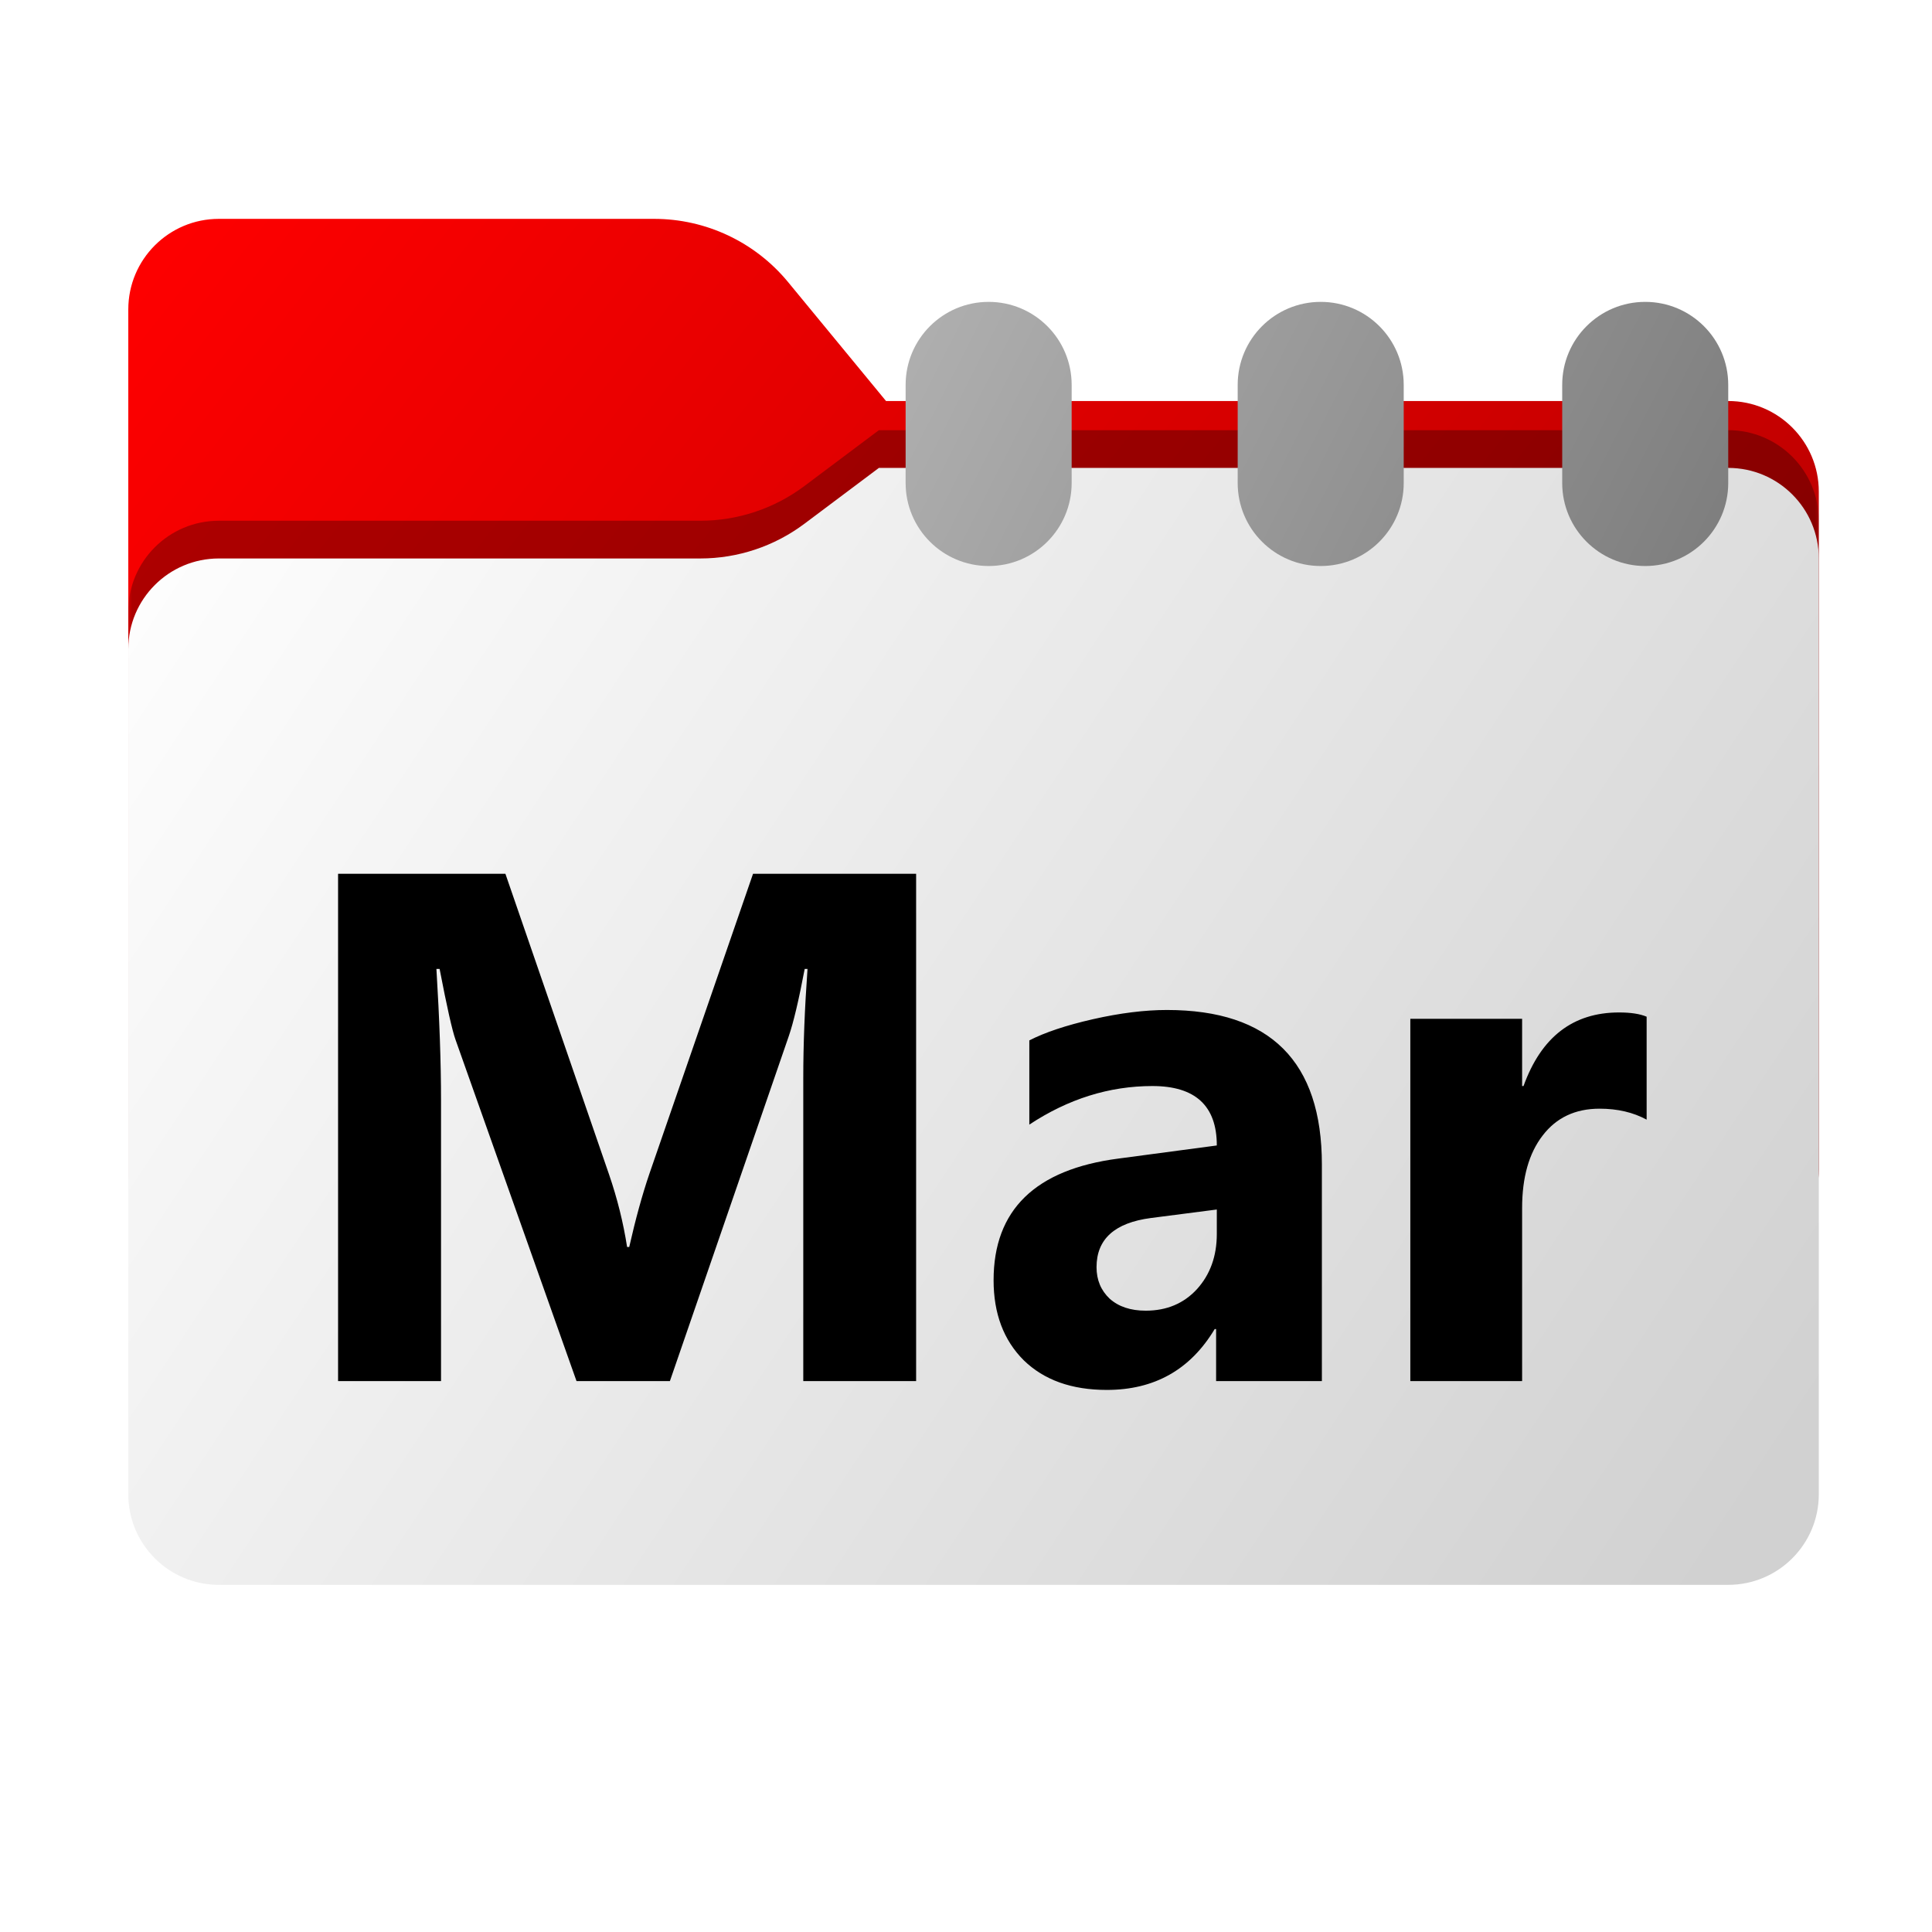 <svg width="256" height="256" viewBox="0 0 256 256" fill="none" xmlns="http://www.w3.org/2000/svg">
<g clip-path="url(#clip0_504_593)">
<path fill-rule="evenodd" clip-rule="evenodd" d="M104.425 37.378C100.056 32.073 93.544 29 86.671 29H29C22.373 29 17 34.373 17 41V53.137V63.2V155C17 161.627 22.373 167 29 167H229C235.627 167 241 161.627 241 155V65.137C241 58.51 235.627 53.137 229 53.137H117.404L104.425 37.378Z" fill="url(#paint0_linear_504_593)"/>
<mask id="mask0_504_593" style="mask-type:alpha" maskUnits="userSpaceOnUse" x="17" y="29" width="224" height="138">
<path fill-rule="evenodd" clip-rule="evenodd" d="M104.425 37.378C100.056 32.073 93.544 29 86.671 29H29C22.373 29 17 34.373 17 41V53.137V63.2V155C17 161.627 22.373 167 29 167H229C235.627 167 241 161.627 241 155V65.137C241 58.51 235.627 53.137 229 53.137H117.404L104.425 37.378Z" fill="url(#paint1_linear_504_593)"/>
</mask>
<g mask="url(#mask0_504_593)">
<g filter="url(#filter0_f_504_593)">
<path fill-rule="evenodd" clip-rule="evenodd" d="M92.789 69C97.764 69 102.605 67.387 106.586 64.402L116.459 57H229C235.627 57 241 62.373 241 69V103V155C241 161.627 235.627 167 229 167H29C22.373 167 17 161.627 17 155L17 103V81C17 74.373 22.373 69 29 69H87H92.789Z" fill="black" fill-opacity="0.3"/>
</g>
</g>
<g filter="url(#filter1_ii_504_593)">
<path fill-rule="evenodd" clip-rule="evenodd" d="M92.789 74C97.764 74 102.605 72.387 106.586 69.402L116.459 62H229C235.627 62 241 67.373 241 74V108V198C241 204.627 235.627 210 229 210H29C22.373 210 17 204.627 17 198L17 108V86C17 79.373 22.373 74 29 74H87H92.789Z" fill="url(#paint2_linear_504_593)"/>
</g>
<path fill-rule="evenodd" clip-rule="evenodd" d="M120 51C120 44.925 124.925 40 131 40C137.075 40 142 44.925 142 51V64C142 70.075 137.075 75 131 75C124.925 75 120 70.075 120 64V51ZM207 51C207 44.925 211.925 40 218 40C224.075 40 229 44.925 229 51V64C229 70.075 224.075 75 218 75C211.925 75 207 70.075 207 64V51ZM175 40C168.925 40 164 44.925 164 51V64C164 70.075 168.925 75 175 75C181.075 75 186 70.075 186 64V51C186 44.925 181.075 40 175 40Z" fill="url(#paint3_linear_504_593)"/>
<g filter="url(#filter2_d_504_593)">
<path d="M121.391 176H106.438V135.781C106.438 131.438 106.625 126.641 107 121.391H106.625C105.844 125.516 105.141 128.484 104.516 130.297L88.766 176H76.391L60.359 130.766C59.922 129.547 59.219 126.422 58.25 121.391H57.828C58.234 128.016 58.438 133.828 58.438 138.828V176H44.797V108.781H66.969L80.703 148.625C81.797 151.812 82.594 155.016 83.094 158.234H83.375C84.219 154.516 85.109 151.281 86.047 148.531L99.781 108.781H121.391V176ZM175.156 176H161.141V169.109H160.953C157.734 174.484 152.969 177.172 146.656 177.172C142 177.172 138.328 175.859 135.641 173.234C132.984 170.578 131.656 167.047 131.656 162.641C131.656 153.328 137.172 147.953 148.203 146.516L161.234 144.781C161.234 139.531 158.391 136.906 152.703 136.906C146.984 136.906 141.547 138.609 136.391 142.016V130.859C138.453 129.797 141.266 128.859 144.828 128.047C148.422 127.234 151.688 126.828 154.625 126.828C168.312 126.828 175.156 133.656 175.156 147.312V176ZM161.234 156.5V153.266L152.516 154.391C147.703 155.016 145.297 157.188 145.297 160.906C145.297 162.594 145.875 163.984 147.031 165.078C148.219 166.141 149.812 166.672 151.812 166.672C154.594 166.672 156.859 165.719 158.609 163.812C160.359 161.875 161.234 159.438 161.234 156.5ZM218.188 141.359C216.406 140.391 214.328 139.906 211.953 139.906C208.734 139.906 206.219 141.094 204.406 143.469C202.594 145.812 201.688 149.016 201.688 153.078V176H186.875V128H201.688V136.906H201.875C204.219 130.406 208.438 127.156 214.531 127.156C216.094 127.156 217.312 127.344 218.188 127.719V141.359Z" fill="black"/>
</g>
</g>
<defs>
<filter id="filter0_f_504_593" x="-20" y="20" width="298" height="184" filterUnits="userSpaceOnUse" color-interpolation-filters="sRGB">
<feFlood flood-opacity="0" result="BackgroundImageFix"/>
<feBlend mode="normal" in="SourceGraphic" in2="BackgroundImageFix" result="shape"/>
<feGaussianBlur stdDeviation="18.5" result="effect1_foregroundBlur_504_593"/>
</filter>
<filter id="filter1_ii_504_593" x="17" y="62" width="224" height="148" filterUnits="userSpaceOnUse" color-interpolation-filters="sRGB">
<feFlood flood-opacity="0" result="BackgroundImageFix"/>
<feBlend mode="normal" in="SourceGraphic" in2="BackgroundImageFix" result="shape"/>
<feColorMatrix in="SourceAlpha" type="matrix" values="0 0 0 0 0 0 0 0 0 0 0 0 0 0 0 0 0 0 127 0" result="hardAlpha"/>
<feOffset dy="4"/>
<feComposite in2="hardAlpha" operator="arithmetic" k2="-1" k3="1"/>
<feColorMatrix type="matrix" values="0 0 0 0 1 0 0 0 0 1 0 0 0 0 1 0 0 0 0.25 0"/>
<feBlend mode="normal" in2="shape" result="effect1_innerShadow_504_593"/>
<feColorMatrix in="SourceAlpha" type="matrix" values="0 0 0 0 0 0 0 0 0 0 0 0 0 0 0 0 0 0 127 0" result="hardAlpha"/>
<feOffset dy="-4"/>
<feComposite in2="hardAlpha" operator="arithmetic" k2="-1" k3="1"/>
<feColorMatrix type="matrix" values="0 0 0 0 0 0 0 0 0 0 0 0 0 0 0 0 0 0 0.9 0"/>
<feBlend mode="soft-light" in2="effect1_innerShadow_504_593" result="effect2_innerShadow_504_593"/>
</filter>
<filter id="filter2_d_504_593" x="-2.203" y="68.781" width="267.391" height="162.391" filterUnits="userSpaceOnUse" color-interpolation-filters="sRGB">
<feFlood flood-opacity="0" result="BackgroundImageFix"/>
<feColorMatrix in="SourceAlpha" type="matrix" values="0 0 0 0 0 0 0 0 0 0 0 0 0 0 0 0 0 0 127 0" result="hardAlpha"/>
<feOffset dy="7"/>
<feGaussianBlur stdDeviation="23.5"/>
<feComposite in2="hardAlpha" operator="out"/>
<feColorMatrix type="matrix" values="0 0 0 0 0 0 0 0 0 0 0 0 0 0 0 0 0 0 0.25 0"/>
<feBlend mode="normal" in2="BackgroundImageFix" result="effect1_dropShadow_504_593"/>
<feBlend mode="normal" in="SourceGraphic" in2="effect1_dropShadow_504_593" result="shape"/>
</filter>
<linearGradient id="paint0_linear_504_593" x1="17" y1="29" x2="241" y2="206.5" gradientUnits="userSpaceOnUse">
<stop stop-color="#FF0000"/>
<stop offset="1" stop-color="#A70000"/>
</linearGradient>
<linearGradient id="paint1_linear_504_593" x1="17" y1="29" x2="197.768" y2="210.142" gradientUnits="userSpaceOnUse">
<stop stop-color="#05815D"/>
<stop offset="1" stop-color="#0C575F"/>
</linearGradient>
<linearGradient id="paint2_linear_504_593" x1="17" y1="62" x2="241" y2="210" gradientUnits="userSpaceOnUse">
<stop stop-color="white"/>
<stop offset="0.953" stop-color="#D1D1D1"/>
</linearGradient>
<linearGradient id="paint3_linear_504_593" x1="120" y1="40" x2="220.802" y2="91.154" gradientUnits="userSpaceOnUse">
<stop stop-color="#B0B0B0"/>
<stop offset="1" stop-color="#7D7D7D"/>
</linearGradient>
<clipPath id="clip0_504_593">
<rect width="256" height="256" fill="white"/>
</clipPath>
</defs>
</svg>
